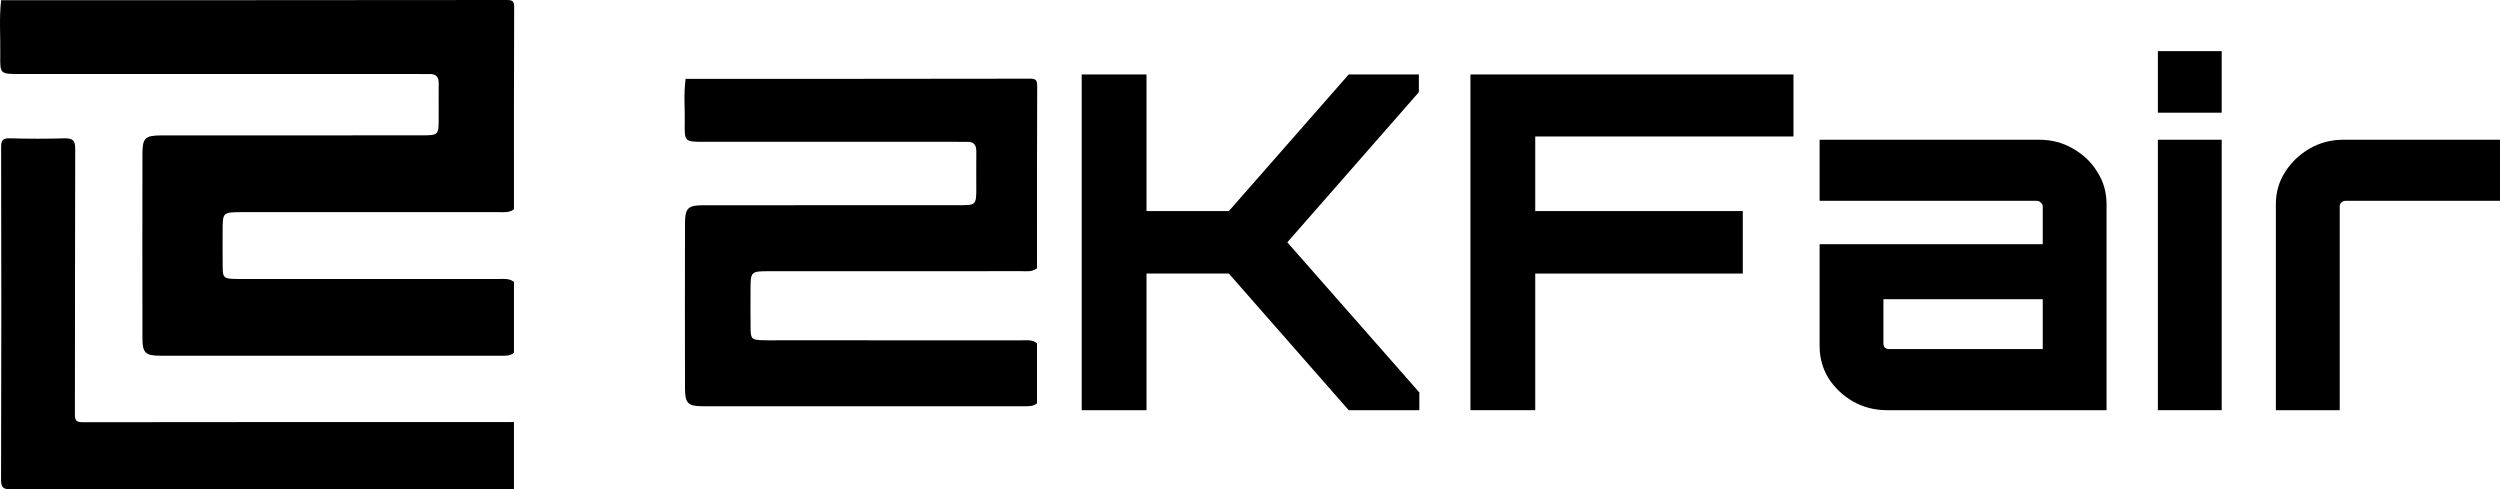 <svg width="1308" height="256" viewBox="0 0 1308 256" fill="none" xmlns="http://www.w3.org/2000/svg">
<path d="M268.907 147.501C268.907 159.864 268.907 172.228 268.907 184.591C266.997 186.225 264.624 186.122 262.317 186.123C202.876 186.153 143.434 186.166 83.993 186.114C76.016 186.108 74.538 184.635 74.525 176.781C74.465 144.614 74.468 112.448 74.523 80.281C74.537 72.247 76 70.849 84.395 70.84C129.597 70.791 174.798 70.823 220.001 70.817C229.512 70.815 229.52 70.809 229.519 61.651C229.517 55.63 229.467 49.607 229.528 43.587C229.562 40.195 228.107 38.598 224.515 38.744C222.699 38.818 220.873 38.733 219.052 38.733C149.511 38.732 79.969 38.736 10.428 38.73C0.112 38.728 -0.005 38.713 0.146 28.997C0.296 19.362 -0.513 9.712 0.594 0.092C88.707 0.092 176.819 0.116 264.932 1.74217e-05C268.335 -0.004 269.019 0.637 269.006 3.896C268.848 39.084 268.907 74.272 268.907 109.46C266.348 111.5 263.258 110.972 260.332 110.975C215.825 111.009 171.32 110.996 126.812 111C116.486 111.001 116.48 111.007 116.483 120.881C116.484 127.373 116.394 133.865 116.52 140.356C116.613 145.169 117.258 145.731 122.346 145.923C125.487 146.042 128.632 145.962 131.776 145.962C174.628 145.965 217.48 145.952 260.332 145.987C263.258 145.988 266.348 145.46 268.907 147.501Z" fill="black"/>
<path d="M268.903 255.917C181.29 255.917 93.678 255.891 6.066 256C2.003 256.005 0.536 255.478 0.551 251.015C0.749 193.004 0.722 134.994 0.59 76.983C0.582 73.268 1.535 72.245 5.421 72.363C14.851 72.651 24.303 72.632 33.736 72.379C38.044 72.264 39.365 73.527 39.352 77.756C39.198 124.037 39.286 170.319 39.186 216.601C39.179 219.687 39.606 220.912 43.334 220.907C118.029 220.788 192.723 220.816 267.418 220.812C267.913 220.812 268.409 220.76 268.904 220.731C268.903 232.459 268.903 244.189 268.903 255.917Z" fill="black"/>
<path d="M542.564 179.628C542.564 185.41 542.564 198.19 542.564 210.969C540.686 212.658 538.352 212.551 536.084 212.552C477.634 212.583 426.147 212.597 367.697 212.543C359.854 212.536 358.4 211.014 358.387 202.896C358.328 169.647 358.331 150.393 358.386 117.144C358.399 108.84 359.838 107.395 368.093 107.386C412.541 107.335 456.989 107.368 501.437 107.362C510.79 107.36 510.798 107.354 510.797 97.888C510.795 91.664 510.746 85.439 510.806 79.216C510.839 75.71 509.408 74.059 505.876 74.21C504.091 74.286 502.295 74.199 500.504 74.199C432.123 74.198 436.746 74.202 368.365 74.195C358.221 74.194 358.105 74.178 358.254 64.135C358.401 54.175 357.608 51.197 358.695 41.254C445.338 41.254 452.012 41.279 538.655 41.159C542.001 41.155 542.674 41.817 542.661 45.186C542.506 81.557 542.564 103.935 542.564 140.306C540.047 142.415 537.009 141.87 534.133 141.872C490.368 141.907 446.604 141.894 402.839 141.898C392.684 141.899 392.679 141.906 392.682 152.111C392.683 158.821 392.594 165.533 392.718 172.241C392.809 177.216 393.444 177.797 398.446 177.996C401.535 178.119 404.628 178.036 407.72 178.036C449.857 178.039 491.995 178.026 534.133 178.062C537.009 178.064 540.049 177.518 542.564 179.628Z" fill="black"/>
<path d="M1190.74 214.602V106.777C1190.74 100.597 1192.36 94.987 1195.59 89.945C1198.81 84.904 1203.06 80.838 1208.33 77.748C1213.77 74.658 1219.63 73.113 1225.92 73.113H1308V105.07H1227.19C1226.34 105.07 1225.58 105.395 1224.9 106.046C1224.39 106.534 1224.14 107.184 1224.14 107.997V214.602H1190.74Z" fill="black"/>
<path d="M1129 214.599V73.11H1162.39V214.599H1129ZM1129 58.961V26.76H1162.39V58.961H1129Z" fill="black"/>
<path d="M987.191 214.602C980.734 214.602 974.786 213.057 969.348 209.967C964.08 206.877 959.831 202.811 956.602 197.77C953.544 192.728 952.014 187.117 952.014 180.937V127.757H1068.76V107.997C1068.76 107.184 1068.42 106.534 1067.74 106.046C1067.23 105.395 1066.55 105.07 1065.7 105.07H952.014V73.113H1066.98C1073.43 73.113 1079.3 74.658 1084.57 77.748C1090 80.838 1094.25 84.904 1097.31 89.945C1100.54 94.987 1102.15 100.597 1102.15 106.777V214.602H987.191ZM988.466 182.645H1068.76V156.543H985.407V179.718C985.407 180.531 985.662 181.263 986.172 181.913C986.851 182.401 987.616 182.645 988.466 182.645Z" fill="black"/>
<path d="M769.336 214.601V38.959H938.339V71.404H803.238V110.435H911.829V143.124H803.238V214.601H769.336Z" fill="black"/>
<path d="M565.952 214.601V38.959H599.854V110.435H642.933L705.64 38.959H742.347V48.229L673.522 126.78L742.602 205.331V214.601H705.64L642.933 143.124H599.854V214.601H565.952Z" fill="black"/>
</svg>
